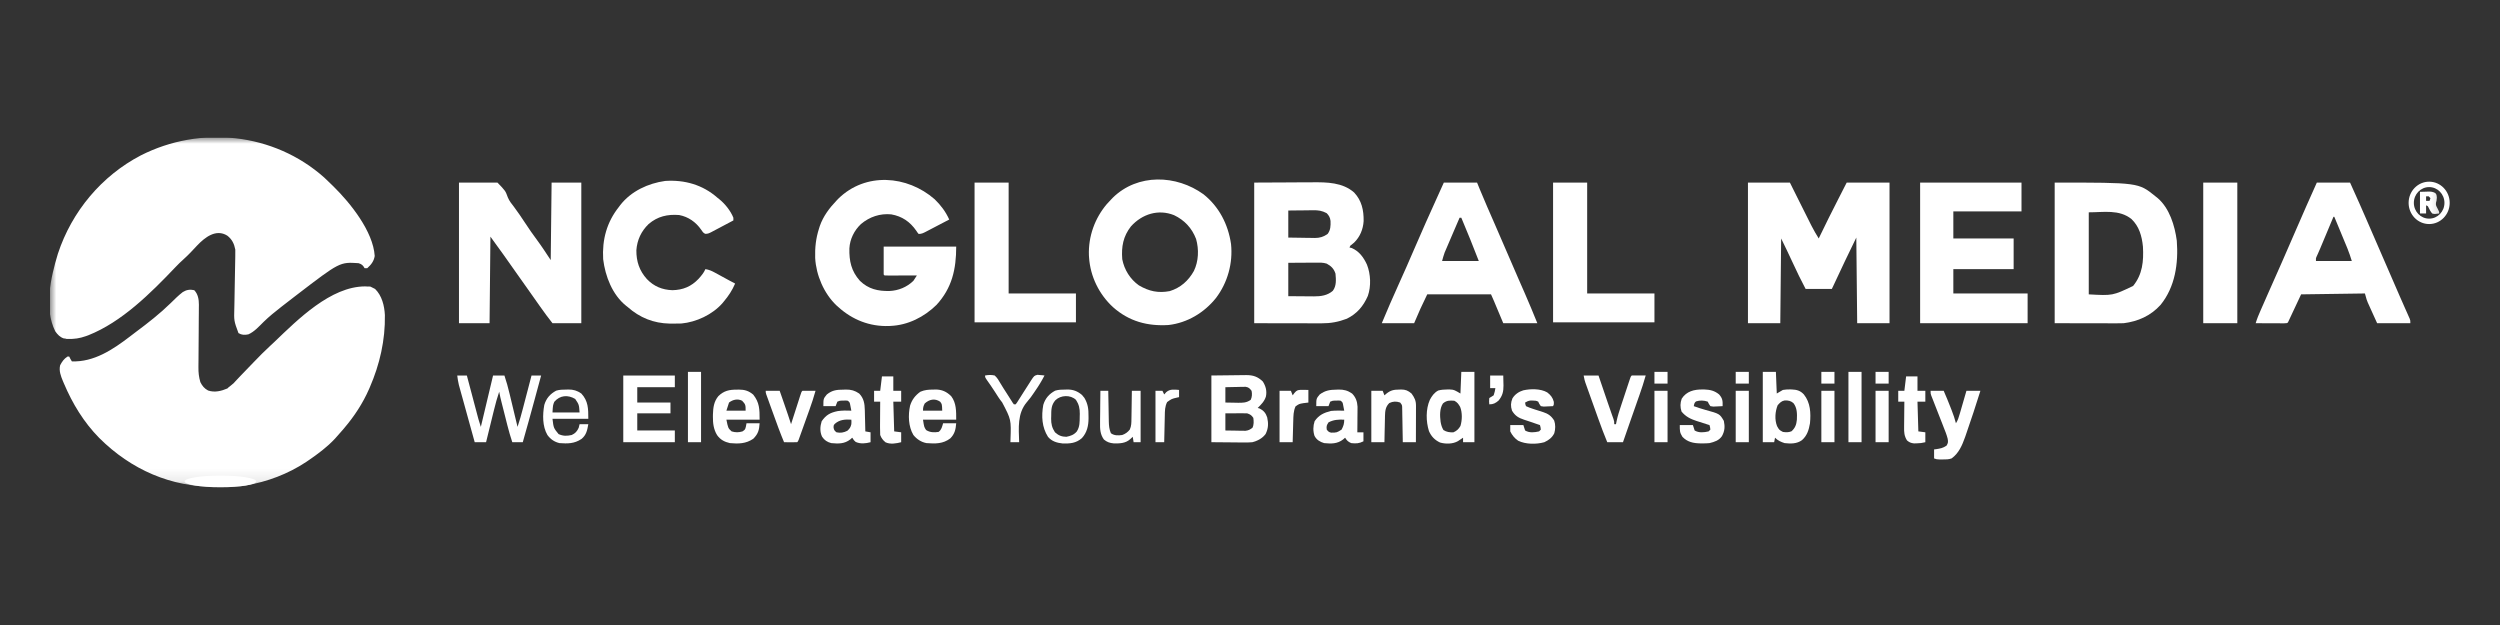 <svg width="200" height="50" viewBox="0 0 200 50" fill="none" xmlns="http://www.w3.org/2000/svg">
<rect x="0" y="0" width="200" height="50" fill="#333333" stroke="none"/>
<g clip-path="url(#clip0_3000_1847)">
<mask id="mask0_3000_1847" style="mask-type:luminance" maskUnits="userSpaceOnUse" x="4" y="11" width="192" height="28">
<path d="M195.764 11H4V38.91H195.764V11Z" fill="white"/>
</mask>
<g mask="url(#mask0_3000_1847)">
<path d="M139.836 14.606C140.943 14.606 142.05 14.606 143.192 14.606C143.385 14.994 143.578 15.382 143.777 15.782C144.314 16.861 144.314 16.861 144.856 17.937C144.882 17.988 144.907 18.038 144.934 18.09C145.107 18.43 145.298 18.755 145.499 19.077C145.52 19.032 145.542 18.987 145.564 18.94C146.043 17.945 146.532 16.957 147.037 15.976C147.268 15.524 147.498 15.072 147.736 14.606C148.866 14.606 149.997 14.606 151.162 14.606C151.162 18.319 151.162 22.031 151.162 25.857C150.308 25.857 149.454 25.857 148.575 25.857C148.552 23.596 148.528 21.335 148.505 19.005C147.578 20.916 147.578 20.916 146.678 22.84C146.635 22.932 146.592 23.024 146.547 23.116C145.855 23.116 145.163 23.116 144.45 23.116C144.086 22.428 143.746 21.734 143.422 21.025C143.122 20.37 142.807 19.726 142.492 19.077C142.469 21.315 142.447 23.552 142.423 25.857C141.569 25.857 140.716 25.857 139.836 25.857C139.836 22.144 139.836 18.431 139.836 14.606Z" fill="white"/>
<path d="M29.451 22.925C29.451 22.923 29.451 22.921 29.451 22.919C29.5 22.924 29.559 22.927 29.63 22.927C29.753 22.996 29.88 23.056 30.007 23.116C30.552 23.647 30.753 24.456 30.791 25.205C30.825 27.214 30.38 29.148 29.588 30.977C29.566 31.027 29.544 31.078 29.522 31.13C29.028 32.257 28.35 33.293 27.56 34.222C27.508 34.284 27.456 34.346 27.401 34.41C27.247 34.59 27.09 34.767 26.931 34.943C26.889 34.991 26.846 35.039 26.802 35.089C26.185 35.754 25.436 36.312 24.694 36.819C24.596 36.886 24.596 36.886 24.496 36.955C23.024 37.928 21.381 38.54 19.66 38.838C19.59 38.85 19.518 38.863 19.445 38.876C19.1 38.919 18.76 38.924 18.413 38.927C18.34 38.928 18.266 38.928 18.191 38.929C18.036 38.93 17.881 38.931 17.725 38.931C17.57 38.932 17.414 38.934 17.258 38.936C13.71 38.985 10.479 37.573 7.936 35.034C6.704 33.783 5.806 32.306 5.115 30.679C5.088 30.617 5.061 30.555 5.034 30.49C4.866 30.082 4.702 29.665 4.812 29.218C4.97 28.921 5.114 28.71 5.399 28.525H5.538C5.599 28.659 5.67 28.788 5.751 28.911C7.513 28.973 9.019 27.974 10.39 26.924C10.553 26.799 10.716 26.674 10.88 26.551C11.845 25.832 12.79 25.093 13.655 24.248C13.967 23.942 14.274 23.631 14.621 23.367C14.911 23.182 15.204 23.138 15.538 23.214C15.844 23.529 15.912 23.956 15.912 24.385C15.912 24.44 15.911 24.494 15.909 24.547C15.909 24.732 15.908 24.916 15.906 25.1C15.904 25.232 15.903 25.363 15.902 25.495C15.901 25.842 15.899 26.188 15.896 26.535C15.891 27.1 15.886 27.666 15.884 28.231C15.883 28.43 15.882 28.629 15.88 28.828C15.878 28.953 15.877 29.079 15.876 29.204C15.876 29.264 15.876 29.322 15.875 29.381C15.869 29.804 15.91 30.162 16.028 30.57C16.181 30.875 16.348 31.082 16.649 31.241C17.174 31.418 17.701 31.286 18.195 31.075C18.23 31.039 18.265 31.003 18.265 31.003C18.265 31.003 18.532 30.798 18.689 30.659C18.735 30.609 18.779 30.56 18.824 30.511C18.87 30.462 18.915 30.414 18.96 30.366C19.06 30.257 19.162 30.15 19.264 30.044C19.388 29.916 19.512 29.788 19.636 29.659C19.773 29.517 19.91 29.375 20.046 29.233C20.121 29.156 20.196 29.079 20.27 29.001C20.73 28.523 21.191 28.053 21.68 27.606C21.77 27.524 21.86 27.441 21.949 27.357C23.835 25.548 26.459 22.925 29.197 22.912C29.283 22.916 29.367 22.921 29.451 22.925ZM11.262 12.433C16.011 10.019 21.906 10.606 25.949 14.213C26.164 14.411 26.373 14.616 26.582 14.822C26.619 14.859 26.657 14.896 26.696 14.934C28.024 16.24 29.855 18.514 29.977 20.479C29.912 20.9 29.686 21.182 29.378 21.457H29.239C29.239 21.457 29.239 21.457 29.239 21.457H29.169C29.032 21.214 28.947 21.14 28.686 21.055C27.181 20.956 27.181 20.956 23.726 23.605C23.675 23.644 23.627 23.681 23.578 23.718C23.248 23.971 22.918 24.224 22.591 24.481C22.546 24.516 22.503 24.55 22.459 24.584C21.987 24.952 21.527 25.325 21.096 25.745C20.723 26.11 20.353 26.536 19.873 26.747C19.573 26.81 19.344 26.808 19.078 26.648C18.714 25.668 18.714 25.668 18.747 24.602C18.75 24.477 18.753 24.351 18.755 24.226C18.76 23.895 18.765 23.565 18.772 23.234C18.783 22.695 18.793 22.155 18.802 21.615C18.805 21.425 18.808 21.235 18.812 21.045C18.815 20.926 18.817 20.806 18.819 20.686C18.82 20.63 18.821 20.574 18.822 20.519C18.827 20.335 18.827 20.153 18.824 19.968C18.736 19.502 18.557 19.136 18.182 18.851C17.282 18.289 16.398 18.981 15.768 19.643C15.419 20.017 15.074 20.394 14.693 20.733C14.461 20.938 14.244 21.153 14.03 21.378C12.054 23.455 9.744 25.76 7.062 26.823C6.997 26.846 6.933 26.869 6.87 26.892C6.377 27.069 5.941 27.13 5.418 27.116C5.365 27.113 5.313 27.111 5.262 27.108C5.259 27.187 5.259 27.267 5.262 27.346C5.255 27.26 5.253 27.174 5.259 27.082C5.211 27.081 5.164 27.079 5.115 27.078C4.797 26.973 4.617 26.779 4.42 26.505C3.496 24.656 4.055 22.194 4.63 20.303C5.749 16.893 8.153 14.056 11.262 12.433Z" fill="white"/>
<path d="M100.337 14.607C101.756 14.6 101.756 14.6 103.204 14.593C103.5 14.591 103.796 14.589 104.101 14.587C104.469 14.586 104.469 14.586 104.643 14.586C104.761 14.585 104.88 14.585 104.998 14.584C106.149 14.573 107.413 14.588 108.333 15.403C108.938 16.052 109.1 16.806 109.091 17.683C109.05 18.345 108.8 18.949 108.328 19.41C108.23 19.494 108.129 19.575 108.027 19.655C108.005 19.702 107.981 19.75 107.958 19.799C108.044 19.819 108.044 19.819 108.132 19.84C108.726 20.091 109.086 20.583 109.356 21.169C109.656 21.926 109.698 22.898 109.428 23.672C109.063 24.507 108.553 25.098 107.748 25.497C107.082 25.753 106.449 25.869 105.742 25.865C105.682 25.865 105.623 25.865 105.561 25.865C105.37 25.865 105.178 25.865 104.987 25.864C104.868 25.864 104.749 25.864 104.63 25.864C104.191 25.864 103.752 25.863 103.313 25.862C102.331 25.86 101.349 25.859 100.337 25.857C100.337 22.145 100.337 18.432 100.337 14.607ZM103.063 16.842C103.063 17.556 103.063 18.27 103.063 19.006C103.422 19.012 103.78 19.018 104.138 19.022C104.259 19.023 104.381 19.025 104.503 19.028C104.679 19.031 104.854 19.033 105.03 19.034C105.111 19.036 105.111 19.036 105.192 19.038C105.583 19.039 105.885 18.945 106.209 18.717C106.449 18.4 106.455 18.07 106.443 17.681C106.408 17.404 106.328 17.258 106.14 17.059C105.76 16.852 105.462 16.812 105.037 16.821C104.952 16.822 104.952 16.822 104.865 16.822C104.685 16.823 104.506 16.826 104.327 16.829C104.204 16.83 104.081 16.831 103.959 16.832C103.661 16.834 103.362 16.838 103.063 16.842ZM103.063 21.025C103.063 21.906 103.063 22.786 103.063 23.694C103.667 23.698 103.667 23.698 104.283 23.703C104.471 23.705 104.471 23.705 104.663 23.707C104.765 23.707 104.867 23.707 104.969 23.708C105.045 23.709 105.045 23.709 105.123 23.71C105.674 23.71 106.199 23.641 106.629 23.261C106.925 22.864 106.882 22.368 106.839 21.891C106.71 21.491 106.492 21.285 106.135 21.09C105.844 20.998 105.571 21.007 105.269 21.011C105.206 21.011 105.142 21.011 105.078 21.012C104.877 21.012 104.676 21.014 104.475 21.016C104.339 21.017 104.202 21.017 104.065 21.018C103.731 21.02 103.397 21.022 103.063 21.025Z" fill="white"/>
<path d="M36.718 14.606C37.733 14.606 38.748 14.606 39.794 14.606C40.434 15.266 40.434 15.266 40.627 15.793C40.747 16.084 40.93 16.31 41.122 16.553C41.428 16.964 41.715 17.386 41.996 17.815C42.308 18.291 42.629 18.758 42.97 19.212C43.355 19.73 43.698 20.267 44.058 20.808C44.081 18.762 44.105 16.715 44.128 14.606C44.913 14.606 45.697 14.606 46.505 14.606C46.505 18.319 46.505 22.031 46.505 25.857C45.744 25.857 44.983 25.857 44.198 25.857C43.858 25.418 43.526 24.984 43.211 24.527C42.891 24.066 42.568 23.608 42.241 23.152C41.923 22.709 41.609 22.265 41.297 21.818C40.979 21.362 40.658 20.909 40.336 20.457C40.298 20.404 40.26 20.351 40.221 20.296C39.894 19.84 39.564 19.387 39.234 18.933C39.212 21.218 39.188 23.503 39.165 25.857C38.357 25.857 37.55 25.857 36.718 25.857C36.718 22.144 36.718 18.431 36.718 14.606Z" fill="white"/>
<path d="M74.774 15.941C75.264 16.417 75.654 16.931 75.938 17.563C75.623 17.728 75.308 17.892 74.993 18.056C74.886 18.112 74.779 18.168 74.672 18.224C74.518 18.305 74.364 18.385 74.21 18.465C74.162 18.49 74.115 18.515 74.065 18.541C73.86 18.647 73.723 18.717 73.491 18.717C73.401 18.611 73.401 18.611 73.307 18.465C72.798 17.732 72.161 17.301 71.3 17.149C70.408 17.061 69.568 17.342 68.877 17.924C68.342 18.429 67.995 19.117 67.951 19.867C67.927 20.888 68.103 21.688 68.791 22.463C69.471 23.128 70.247 23.297 71.151 23.28C71.874 23.248 72.54 22.978 73.071 22.467C73.166 22.324 73.259 22.18 73.351 22.035C73.273 22.035 73.195 22.035 73.115 22.036C72.826 22.037 72.538 22.038 72.25 22.038C72.125 22.039 72 22.039 71.875 22.04C71.695 22.041 71.516 22.041 71.337 22.041C71.253 22.042 71.253 22.042 71.166 22.043C71.032 22.043 70.898 22.039 70.764 22.035C70.741 22.011 70.718 21.987 70.694 21.962C70.694 21.225 70.694 20.487 70.694 19.727C72.609 19.727 74.524 19.727 76.497 19.727C76.497 21.549 76.155 23.046 74.919 24.392C73.924 25.366 72.636 26.012 71.254 26.073C71.202 26.076 71.15 26.079 71.097 26.082C69.57 26.126 68.2 25.59 67.059 24.559C67.011 24.516 66.963 24.473 66.913 24.429C65.919 23.481 65.29 22.025 65.214 20.639C65.189 19.813 65.269 19.068 65.521 18.284C65.542 18.217 65.563 18.15 65.585 18.081C65.862 17.291 66.353 16.642 66.919 16.049C66.967 15.998 67.015 15.948 67.065 15.896C69.241 13.759 72.578 14.023 74.774 15.941Z" fill="white"/>
<path d="M164.374 14.606C171.076 14.606 171.076 14.606 172.414 15.688C172.484 15.743 172.552 15.799 172.624 15.856C173.562 16.671 173.982 18.044 174.144 19.258C174.282 21.081 174.011 22.953 172.847 24.389C172.053 25.268 171.038 25.712 169.897 25.857C169.709 25.863 169.523 25.866 169.334 25.865C169.253 25.865 169.253 25.865 169.169 25.865C168.993 25.865 168.817 25.864 168.641 25.864C168.532 25.864 168.423 25.863 168.313 25.863C167.911 25.863 167.508 25.862 167.105 25.861C166.204 25.86 165.302 25.858 164.374 25.857C164.374 22.144 164.374 18.431 164.374 14.606ZM167.101 16.986C167.101 19.152 167.101 21.317 167.101 23.549C169.012 23.656 169.012 23.656 170.648 22.877C171.403 21.948 171.501 20.898 171.435 19.727C171.352 18.889 171.131 18.106 170.518 17.524C169.537 16.737 168.29 16.986 167.101 16.986Z" fill="white"/>
<path d="M96.282 15.544C97.516 16.528 98.251 17.933 98.482 19.518C98.645 21.056 98.204 22.623 97.278 23.84C96.331 25.025 94.976 25.829 93.485 26.001C91.806 26.105 90.326 25.717 89.032 24.564C87.93 23.546 87.223 22.123 87.124 20.592C87.12 20.537 87.117 20.482 87.113 20.425C87.06 18.908 87.585 17.461 88.548 16.324C88.654 16.207 88.762 16.091 88.872 15.977C88.92 15.926 88.968 15.876 89.017 15.824C91.016 13.861 94.113 13.976 96.282 15.544ZM90.48 18.105C89.854 18.906 89.702 19.728 89.78 20.737C89.945 21.59 90.414 22.333 91.109 22.828C91.92 23.304 92.656 23.464 93.579 23.289C94.434 23.026 95.071 22.469 95.513 21.674C95.889 20.895 95.923 19.955 95.688 19.123C95.352 18.237 94.752 17.608 93.922 17.212C92.669 16.716 91.385 17.111 90.48 18.105Z" fill="white"/>
<path d="M153.61 14.606C156.286 14.606 158.962 14.606 161.72 14.606C161.72 15.367 161.72 16.129 161.72 16.914C159.92 16.914 158.12 16.914 156.267 16.914C156.267 17.628 156.267 18.342 156.267 19.077C157.858 19.077 159.451 19.077 161.091 19.077C161.091 19.887 161.091 20.696 161.091 21.529C159.498 21.529 157.907 21.529 156.267 21.529C156.267 22.172 156.267 22.815 156.267 23.477C158.228 23.477 160.188 23.477 162.209 23.477C162.209 24.262 162.209 25.047 162.209 25.857C159.371 25.857 156.534 25.857 153.61 25.857C153.61 22.144 153.61 18.431 153.61 14.606Z" fill="white"/>
<path d="M185.347 14.606C186.224 14.606 187.101 14.606 188.004 14.606C188.568 15.854 188.568 15.854 188.793 16.365C188.818 16.423 188.844 16.482 188.87 16.542C188.953 16.731 189.036 16.919 189.118 17.108C189.147 17.173 189.176 17.239 189.206 17.307C189.625 18.263 190.04 19.221 190.453 20.181C190.907 21.238 191.366 22.294 191.828 23.348C191.876 23.46 191.925 23.572 191.974 23.684C192.107 23.989 192.241 24.293 192.376 24.596C192.405 24.662 192.434 24.728 192.465 24.796C192.521 24.924 192.578 25.051 192.635 25.178C192.66 25.235 192.685 25.293 192.711 25.352C192.734 25.402 192.756 25.453 192.78 25.505C192.828 25.64 192.828 25.64 192.828 25.857C191.951 25.857 191.074 25.857 190.171 25.857C189.968 25.408 189.968 25.408 189.76 24.951C189.718 24.857 189.676 24.764 189.632 24.668C189.598 24.593 189.564 24.518 189.53 24.441C189.495 24.365 189.46 24.289 189.425 24.211C189.332 23.982 189.332 23.982 189.193 23.477C187.509 23.5 185.824 23.524 184.089 23.549C183.743 24.287 183.397 25.024 183.04 25.785C182.97 25.857 182.97 25.857 182.732 25.865C182.625 25.865 182.519 25.864 182.413 25.864C182.357 25.864 182.302 25.863 182.244 25.863C182.066 25.863 181.887 25.862 181.708 25.861C181.587 25.861 181.466 25.86 181.345 25.86C181.048 25.859 180.751 25.858 180.454 25.857C180.563 25.493 180.705 25.153 180.858 24.808C180.897 24.718 180.897 24.718 180.938 24.627C181.024 24.431 181.11 24.236 181.197 24.04C181.257 23.903 181.317 23.766 181.377 23.629C181.77 22.735 182.167 21.843 182.563 20.951C182.936 20.111 183.302 19.267 183.664 18.422C184.212 17.144 184.78 15.875 185.347 14.606ZM186.676 17.346C186.644 17.424 186.611 17.501 186.577 17.581C186.456 17.871 186.334 18.161 186.213 18.451C186.161 18.576 186.108 18.701 186.056 18.826C185.98 19.007 185.905 19.187 185.829 19.368C185.806 19.423 185.783 19.478 185.759 19.535C185.737 19.588 185.714 19.641 185.691 19.696C185.67 19.748 185.648 19.8 185.626 19.854C185.577 19.967 185.528 20.08 185.478 20.192C185.44 20.278 185.44 20.278 185.401 20.366C185.377 20.418 185.354 20.47 185.329 20.524C185.265 20.673 185.265 20.673 185.277 20.88C186.223 20.88 187.169 20.88 188.144 20.88C187.985 20.379 187.985 20.379 187.801 19.893C187.777 19.835 187.754 19.777 187.729 19.718C187.705 19.658 187.679 19.599 187.654 19.537C187.614 19.442 187.614 19.442 187.574 19.346C187.493 19.146 187.409 18.947 187.327 18.748C187.27 18.612 187.214 18.476 187.158 18.34C187.021 18.009 186.883 17.678 186.745 17.346C186.722 17.346 186.7 17.346 186.676 17.346Z" fill="white"/>
<path d="M115.507 14.606C116.384 14.606 117.261 14.606 118.164 14.606C118.241 14.796 118.319 14.987 118.4 15.183C118.772 16.086 119.165 16.979 119.557 17.873C119.933 18.735 120.307 19.597 120.678 20.461C120.95 21.094 121.223 21.726 121.499 22.357C121.542 22.453 121.542 22.453 121.584 22.55C121.718 22.858 121.853 23.165 121.988 23.472C122.334 24.262 122.664 25.057 122.987 25.857C122.088 25.857 121.188 25.857 120.261 25.857C119.811 24.784 119.811 24.784 119.669 24.446C119.632 24.357 119.595 24.269 119.558 24.18C119.538 24.134 119.519 24.088 119.499 24.041C119.395 23.793 119.395 23.793 119.282 23.549C117.598 23.549 115.914 23.549 114.179 23.549C113.629 24.691 113.629 24.691 113.13 25.857C112.276 25.857 111.423 25.857 110.543 25.857C110.972 24.821 111.42 23.798 111.88 22.778C112.306 21.837 112.724 20.893 113.13 19.943C113.74 18.515 114.378 17.101 115.018 15.688C115.26 15.152 115.26 15.152 115.507 14.606ZM116.766 17.419C116.588 17.83 116.412 18.242 116.235 18.654C116.176 18.794 116.116 18.934 116.055 19.074C115.968 19.276 115.882 19.478 115.796 19.679C115.769 19.741 115.742 19.803 115.715 19.867C115.677 19.956 115.677 19.956 115.638 20.047C115.605 20.124 115.605 20.124 115.571 20.203C115.489 20.423 115.43 20.653 115.367 20.88C116.336 20.88 117.305 20.88 118.303 20.88C117.859 19.716 117.386 18.567 116.905 17.419C116.859 17.419 116.813 17.419 116.766 17.419Z" fill="white"/>
<path d="M57.411 15.832C57.453 15.864 57.494 15.897 57.536 15.93C57.991 16.295 58.452 16.865 58.67 17.419C58.67 17.49 58.67 17.562 58.67 17.635C58.377 17.792 58.083 17.947 57.789 18.101C57.689 18.154 57.589 18.207 57.49 18.26C57.346 18.337 57.203 18.412 57.059 18.487C57.014 18.512 56.97 18.535 56.924 18.56C56.744 18.653 56.613 18.721 56.409 18.703C56.252 18.624 56.192 18.528 56.096 18.379C55.669 17.765 55.068 17.342 54.335 17.203C53.414 17.128 52.609 17.305 51.889 17.924C51.303 18.49 50.971 19.189 50.91 20.015C50.901 20.919 51.153 21.659 51.749 22.323C52.317 22.917 52.985 23.186 53.789 23.215C54.633 23.199 55.302 22.924 55.887 22.305C56.106 22.059 56.3 21.836 56.433 21.53C56.718 21.574 56.935 21.67 57.189 21.809C57.265 21.85 57.342 21.892 57.421 21.934C57.5 21.978 57.579 22.021 57.661 22.066C57.818 22.152 57.975 22.237 58.133 22.323C58.202 22.361 58.272 22.399 58.343 22.438C58.498 22.522 58.653 22.604 58.81 22.684C58.575 23.231 58.282 23.676 57.901 24.126C57.864 24.17 57.828 24.215 57.791 24.261C56.982 25.175 55.701 25.768 54.521 25.879C54.287 25.888 54.054 25.891 53.82 25.889C53.737 25.888 53.655 25.887 53.57 25.887C52.288 25.861 51.187 25.422 50.211 24.559C50.17 24.527 50.128 24.494 50.086 24.461C48.993 23.583 48.42 22.112 48.253 20.736C48.163 19.168 48.541 17.775 49.512 16.553C49.568 16.477 49.568 16.477 49.626 16.4C50.499 15.285 51.856 14.667 53.208 14.476C54.76 14.369 56.221 14.779 57.411 15.832Z" fill="white"/>
<path d="M124.246 14.606C125.146 14.606 126.046 14.606 126.973 14.606C126.973 17.533 126.973 20.461 126.973 23.477C128.749 23.477 130.525 23.477 132.356 23.477C132.356 24.238 132.356 25 132.356 25.785C129.679 25.785 127.003 25.785 124.246 25.785C124.246 22.096 124.246 18.407 124.246 14.606Z" fill="white"/>
<path d="M77.965 14.606C78.865 14.606 79.764 14.606 80.691 14.606C80.691 17.533 80.691 20.461 80.691 23.477C82.467 23.477 84.244 23.477 86.075 23.477C86.075 24.238 86.075 25 86.075 25.785C83.398 25.785 80.722 25.785 77.965 25.785C77.965 22.096 77.965 18.407 77.965 14.606Z" fill="white"/>
<path d="M176.259 14.606C177.159 14.606 178.059 14.606 178.985 14.606C178.985 18.319 178.985 22.031 178.985 25.857C178.086 25.857 177.186 25.857 176.259 25.857C176.259 22.144 176.259 18.431 176.259 14.606Z" fill="white"/>
<path d="M96.911 30.04C97.453 30.034 97.995 30.028 98.554 30.021C98.724 30.019 98.894 30.016 99.069 30.014C99.206 30.013 99.342 30.012 99.478 30.011C99.547 30.01 99.618 30.008 99.689 30.007C100.247 30.007 100.618 30.127 101.027 30.522C101.262 30.899 101.362 31.266 101.276 31.712C101.161 32.099 100.897 32.361 100.616 32.636C100.667 32.651 100.717 32.666 100.77 32.681C101.093 32.844 101.26 33.047 101.376 33.392C101.484 33.874 101.471 34.284 101.245 34.727C100.971 35.081 100.618 35.26 100.197 35.376C99.938 35.404 99.683 35.402 99.423 35.398C99.328 35.397 99.328 35.397 99.23 35.397C98.993 35.396 98.756 35.393 98.519 35.39C97.988 35.386 97.458 35.381 96.911 35.376C96.911 33.615 96.911 31.854 96.911 30.04ZM98.03 30.977C98.03 31.382 98.03 31.786 98.03 32.203C98.289 32.209 98.548 32.213 98.807 32.217C98.918 32.219 98.918 32.219 99.029 32.222C99.423 32.226 99.722 32.227 100.057 31.987C100.167 31.761 100.176 31.51 100.127 31.266C99.975 31.066 99.895 30.985 99.649 30.944C99.575 30.946 99.5 30.947 99.423 30.949C99.301 30.95 99.301 30.95 99.177 30.952C99.093 30.954 99.008 30.956 98.921 30.959C98.836 30.96 98.75 30.962 98.662 30.963C98.452 30.966 98.24 30.972 98.03 30.977ZM98.03 33.069C98.03 33.521 98.03 33.973 98.03 34.439C98.325 34.445 98.621 34.449 98.917 34.452C99.042 34.455 99.042 34.455 99.17 34.458C99.292 34.459 99.292 34.459 99.416 34.46C99.527 34.462 99.527 34.462 99.641 34.463C99.877 34.435 100.007 34.367 100.197 34.222C100.318 33.974 100.302 33.701 100.267 33.429C100.113 33.211 100.026 33.154 99.777 33.069C99.643 33.063 99.509 33.061 99.375 33.062C99.257 33.062 99.257 33.062 99.138 33.062C99.056 33.063 98.975 33.063 98.891 33.064C98.808 33.064 98.725 33.065 98.641 33.065C98.437 33.066 98.234 33.067 98.03 33.069Z" fill="white"/>
<path d="M36.579 30.04C36.833 30.04 37.087 30.04 37.348 30.04C37.377 30.149 37.406 30.258 37.436 30.371C37.543 30.776 37.651 31.182 37.759 31.587C37.805 31.763 37.852 31.938 37.898 32.114C37.965 32.366 38.032 32.619 38.099 32.871C38.12 32.949 38.141 33.028 38.162 33.108C38.181 33.182 38.201 33.255 38.221 33.331C38.238 33.396 38.255 33.46 38.273 33.526C38.332 33.736 38.4 33.943 38.467 34.151C38.951 32.116 38.951 32.116 39.445 30.04C39.745 30.04 40.045 30.04 40.354 30.04C40.518 30.525 40.649 31.011 40.768 31.51C40.786 31.585 40.805 31.661 40.824 31.74C40.881 31.98 40.939 32.22 40.997 32.46C41.036 32.624 41.075 32.788 41.115 32.952C41.211 33.351 41.307 33.751 41.403 34.151C41.566 33.666 41.703 33.177 41.832 32.681C41.852 32.605 41.872 32.529 41.892 32.451C41.955 32.211 42.018 31.97 42.08 31.73C42.123 31.566 42.166 31.402 42.209 31.239C42.313 30.839 42.417 30.439 42.522 30.04C42.775 30.04 43.029 30.04 43.291 30.04C43.16 30.522 43.03 31.004 42.899 31.485C42.855 31.648 42.811 31.811 42.767 31.975C42.459 33.111 42.145 34.245 41.822 35.377C41.545 35.377 41.269 35.377 40.983 35.377C40.833 34.926 40.703 34.475 40.587 34.014C40.571 33.949 40.554 33.883 40.537 33.816C40.502 33.679 40.468 33.541 40.433 33.404C40.38 33.195 40.327 32.985 40.274 32.775C40.24 32.641 40.206 32.508 40.172 32.374C40.157 32.311 40.141 32.249 40.124 32.185C40.054 31.904 39.985 31.624 39.935 31.338C39.772 31.817 39.641 32.3 39.521 32.792C39.503 32.866 39.484 32.941 39.465 33.017C39.408 33.252 39.35 33.487 39.292 33.722C39.253 33.883 39.214 34.043 39.174 34.203C39.078 34.594 38.982 34.986 38.886 35.377C38.586 35.377 38.286 35.377 37.977 35.377C37.805 34.755 37.633 34.134 37.461 33.513C37.382 33.224 37.302 32.936 37.222 32.647C37.145 32.369 37.067 32.09 36.991 31.811C36.961 31.705 36.932 31.599 36.902 31.493C36.861 31.344 36.82 31.195 36.779 31.046C36.755 30.961 36.732 30.876 36.708 30.789C36.648 30.54 36.61 30.294 36.579 30.04Z" fill="white"/>
<path d="M49.862 30.04C51.223 30.04 52.584 30.04 53.987 30.04C53.987 30.349 53.987 30.659 53.987 30.977C52.995 30.977 52.003 30.977 50.981 30.977C50.981 31.382 50.981 31.787 50.981 32.203C51.858 32.203 52.734 32.203 53.638 32.203C53.638 32.489 53.638 32.775 53.638 33.069C52.761 33.069 51.884 33.069 50.981 33.069C50.981 33.521 50.981 33.973 50.981 34.439C51.973 34.439 52.965 34.439 53.987 34.439C53.987 34.749 53.987 35.058 53.987 35.377C52.626 35.377 51.265 35.377 49.862 35.377C49.862 33.615 49.862 31.854 49.862 30.04Z" fill="white"/>
<path d="M141.023 29.752C141.37 29.752 141.716 29.752 142.072 29.752C142.095 30.323 142.118 30.894 142.142 31.482C142.303 31.387 142.465 31.292 142.631 31.194C142.829 31.164 142.99 31.149 143.186 31.153C143.236 31.154 143.284 31.155 143.335 31.156C143.742 31.173 144.026 31.249 144.309 31.555C144.84 32.219 144.874 33.037 144.799 33.862C144.706 34.402 144.567 34.853 144.153 35.216C143.742 35.512 143.256 35.503 142.771 35.449C142.474 35.355 142.223 35.244 142.002 35.016C141.979 35.135 141.956 35.254 141.933 35.377C141.633 35.377 141.333 35.377 141.023 35.377C141.023 33.52 141.023 31.664 141.023 29.752ZM142.212 32.42C142.009 32.927 141.96 33.57 142.164 34.088C142.339 34.398 142.339 34.398 142.637 34.556C142.898 34.586 143.074 34.602 143.322 34.502C143.616 34.235 143.712 33.972 143.75 33.574C143.772 33.102 143.775 32.626 143.47 32.244C143.243 32.06 143.07 32.03 142.778 32.035C142.517 32.079 142.386 32.224 142.212 32.42Z" fill="white"/>
<path d="M116.905 29.752C117.251 29.752 117.597 29.752 117.953 29.752C117.953 31.608 117.953 33.464 117.953 35.377C117.653 35.377 117.353 35.377 117.045 35.377C117.045 35.258 117.045 35.139 117.045 35.016C117.008 35.041 116.97 35.067 116.932 35.093C116.883 35.125 116.834 35.158 116.783 35.192C116.734 35.225 116.685 35.257 116.635 35.291C116.22 35.529 115.653 35.53 115.203 35.402C114.79 35.21 114.499 34.913 114.316 34.487C114.074 33.714 114.055 32.734 114.388 31.987C114.547 31.678 114.749 31.404 115.058 31.241C115.299 31.174 115.537 31.163 115.787 31.158C115.834 31.157 115.881 31.155 115.93 31.154C116.338 31.159 116.443 31.252 116.835 31.482C116.858 30.911 116.881 30.34 116.905 29.752ZM115.436 32.276C115.161 32.688 115.188 33.267 115.248 33.745C115.294 33.995 115.345 34.187 115.476 34.403C115.732 34.566 115.978 34.598 116.275 34.584C116.538 34.472 116.689 34.328 116.835 34.079C116.979 33.62 116.991 33.003 116.813 32.555C116.679 32.32 116.581 32.181 116.346 32.059C115.975 32.034 115.735 32.022 115.436 32.276Z" fill="white"/>
<path d="M126.692 30.04C127.085 30.04 127.477 30.04 127.881 30.04C127.942 30.221 128.004 30.402 128.067 30.588C128.128 30.767 128.189 30.946 128.25 31.125C128.292 31.247 128.333 31.37 128.375 31.492C128.416 31.611 128.456 31.73 128.497 31.849C128.537 31.967 128.577 32.085 128.617 32.202C128.709 32.473 128.802 32.744 128.898 33.013C128.922 33.083 128.922 33.083 128.947 33.154C128.991 33.278 129.035 33.402 129.08 33.525C129.139 33.718 129.139 33.718 129.139 33.934C129.185 33.934 129.232 33.934 129.279 33.934C129.297 33.843 129.316 33.751 129.334 33.657C129.417 33.272 129.535 32.903 129.66 32.53C129.683 32.461 129.705 32.392 129.729 32.32C129.777 32.175 129.825 32.03 129.874 31.885C129.948 31.661 130.022 31.438 130.095 31.215C130.142 31.073 130.189 30.932 130.236 30.79C130.259 30.723 130.28 30.656 130.303 30.587C130.324 30.526 130.344 30.465 130.366 30.401C130.384 30.347 130.401 30.293 130.421 30.237C130.468 30.112 130.468 30.112 130.538 30.04C130.726 30.035 130.913 30.033 131.101 30.035C131.154 30.036 131.207 30.036 131.262 30.036C131.393 30.037 131.525 30.039 131.656 30.04C131.51 30.562 131.343 31.074 131.163 31.585C131.136 31.662 131.109 31.738 131.081 31.817C130.997 32.06 130.911 32.303 130.826 32.546C130.769 32.708 130.712 32.87 130.656 33.032C130.573 33.266 130.492 33.501 130.409 33.735C130.218 34.282 130.027 34.829 129.838 35.377C129.423 35.377 129.008 35.377 128.58 35.377C128.331 34.77 128.098 34.159 127.878 33.54C127.846 33.451 127.814 33.362 127.781 33.27C127.714 33.083 127.647 32.896 127.581 32.709C127.495 32.471 127.41 32.232 127.324 31.993C127.242 31.764 127.16 31.534 127.078 31.305C127.032 31.177 127.032 31.177 126.985 31.046C126.957 30.966 126.928 30.887 126.9 30.805C126.874 30.735 126.85 30.666 126.824 30.594C126.763 30.401 126.763 30.401 126.692 30.04Z" fill="white"/>
<path d="M67.495 31.172C67.553 31.169 67.61 31.167 67.669 31.165C68.084 31.161 68.389 31.243 68.736 31.483C69.107 31.865 69.172 32.281 69.185 32.807C69.186 32.856 69.187 32.905 69.189 32.956C69.193 33.111 69.196 33.266 69.199 33.421C69.202 33.526 69.205 33.632 69.208 33.738C69.214 33.996 69.22 34.254 69.226 34.512C69.433 34.547 69.433 34.547 69.645 34.584C69.645 34.846 69.645 35.107 69.645 35.377C69.243 35.481 68.843 35.529 68.457 35.355C68.317 35.233 68.317 35.233 68.177 35.016C68.126 35.061 68.076 35.106 68.024 35.152C67.554 35.518 67.069 35.502 66.499 35.449C66.177 35.364 65.954 35.22 65.765 34.935C65.578 34.537 65.604 34.112 65.734 33.7C66.084 33.188 66.43 33.008 67.027 32.886C67.389 32.836 67.743 32.835 68.107 32.853C68.087 32.748 68.067 32.642 68.046 32.537C68.034 32.479 68.023 32.42 68.011 32.36C67.977 32.19 67.977 32.19 67.827 32.059C67.68 32.039 67.68 32.039 67.517 32.046C67.463 32.047 67.408 32.047 67.351 32.047C67.186 32.054 67.186 32.054 66.989 32.132C66.942 32.251 66.896 32.37 66.849 32.492C66.526 32.492 66.203 32.492 65.87 32.492C65.87 31.896 65.87 31.896 66.15 31.555C66.596 31.199 66.951 31.178 67.495 31.172ZM66.8 33.895C66.694 34.006 66.693 34.006 66.683 34.187C66.714 34.402 66.755 34.451 66.919 34.584C67.239 34.654 67.496 34.61 67.788 34.462C67.978 34.285 68.047 34.188 68.107 33.935C68.119 33.739 68.119 33.739 68.107 33.574C67.634 33.544 67.18 33.561 66.8 33.895Z" fill="white"/>
<path d="M106.922 31.172C107.008 31.168 107.008 31.168 107.097 31.165C107.513 31.161 107.82 31.242 108.167 31.483C108.465 31.79 108.576 32.105 108.603 32.537C108.602 32.631 108.601 32.726 108.601 32.823C108.6 32.874 108.6 32.924 108.6 32.976C108.599 33.136 108.598 33.297 108.595 33.457C108.595 33.566 108.595 33.675 108.594 33.785C108.592 34.051 108.59 34.317 108.587 34.584C108.748 34.584 108.91 34.584 109.076 34.584C109.076 34.822 109.076 35.06 109.076 35.305C108.733 35.482 108.475 35.491 108.097 35.449C107.84 35.333 107.765 35.26 107.608 35.016C107.557 35.061 107.507 35.106 107.455 35.152C106.986 35.517 106.5 35.504 105.93 35.449C105.597 35.348 105.332 35.194 105.161 34.872C105.035 34.483 105.042 34.084 105.17 33.696C105.506 33.199 105.92 33.018 106.472 32.875C106.827 32.84 107.182 32.847 107.538 32.853C107.518 32.748 107.498 32.642 107.477 32.537C107.466 32.479 107.454 32.42 107.443 32.36C107.408 32.19 107.408 32.19 107.258 32.059C107.111 32.039 107.111 32.039 106.948 32.046C106.894 32.047 106.839 32.047 106.782 32.047C106.617 32.054 106.617 32.054 106.419 32.132C106.373 32.251 106.328 32.37 106.28 32.492C105.957 32.492 105.634 32.492 105.301 32.492C105.301 31.888 105.301 31.888 105.58 31.555C106.02 31.231 106.401 31.178 106.922 31.172ZM106.28 33.79C106.129 34.023 106.107 34.097 106.14 34.367C106.251 34.518 106.314 34.577 106.496 34.612C106.949 34.608 106.949 34.608 107.328 34.367C107.476 34.078 107.538 33.903 107.538 33.574C107.088 33.552 106.688 33.574 106.28 33.79Z" fill="white"/>
<path d="M58.947 31.172C59.001 31.17 59.055 31.169 59.11 31.168C59.568 31.168 59.895 31.264 60.257 31.568C60.761 32.2 60.769 32.738 60.769 33.574C59.892 33.574 59.015 33.574 58.112 33.574C58.25 34.255 58.25 34.255 58.531 34.512C58.834 34.605 59.099 34.602 59.401 34.512C59.636 34.351 59.636 34.351 59.72 33.862C60.066 33.862 60.412 33.862 60.769 33.862C60.737 34.406 60.651 34.711 60.262 35.102C59.671 35.504 59.076 35.511 58.392 35.449C57.961 35.353 57.626 35.176 57.363 34.804C57.088 34.35 57.026 33.856 57.033 33.331C57.033 33.271 57.034 33.211 57.035 33.15C57.05 32.601 57.115 32.118 57.471 31.688C57.919 31.254 58.349 31.169 58.947 31.172ZM58.322 32.204C58.252 32.418 58.183 32.632 58.112 32.853C58.619 32.853 59.127 32.853 59.65 32.853C59.65 32.408 59.648 32.355 59.37 32.059C59.016 31.877 58.626 31.968 58.322 32.204Z" fill="white"/>
<path d="M74.67 31.167C74.723 31.165 74.777 31.163 74.832 31.161C75.344 31.159 75.731 31.33 76.099 31.699C76.513 32.243 76.496 32.912 76.496 33.574C75.62 33.574 74.743 33.574 73.84 33.574C73.93 34.163 73.93 34.163 74.089 34.403C74.4 34.601 74.734 34.608 75.089 34.552C75.326 34.373 75.363 34.148 75.448 33.862C75.794 33.862 76.14 33.862 76.496 33.862C76.455 34.36 76.384 34.699 76.029 35.066C75.447 35.517 74.816 35.502 74.119 35.449C73.698 35.369 73.344 35.137 73.071 34.8C72.667 34.114 72.642 33.221 72.806 32.454C72.956 31.968 73.228 31.626 73.63 31.338C73.98 31.186 74.296 31.168 74.67 31.167ZM73.98 32.276C73.868 32.49 73.84 32.609 73.84 32.853C74.347 32.853 74.855 32.853 75.378 32.853C75.359 32.326 75.359 32.326 75.212 32.136C74.782 31.846 74.349 31.948 73.98 32.276Z" fill="white"/>
<path d="M154.447 31.266C154.793 31.266 155.14 31.266 155.496 31.266C155.696 31.722 155.884 32.181 156.064 32.645C156.088 32.707 156.113 32.768 156.137 32.832C156.27 33.172 156.385 33.508 156.475 33.862C156.632 33.62 156.702 33.38 156.781 33.104C156.804 33.025 156.804 33.025 156.828 32.945C156.876 32.778 156.925 32.61 156.973 32.442C157.006 32.329 157.039 32.215 157.072 32.101C157.153 31.823 157.233 31.544 157.314 31.266C157.683 31.266 158.052 31.266 158.432 31.266C158.065 32.423 157.696 33.579 157.292 34.723C157.266 34.801 157.239 34.878 157.211 34.958C156.973 35.623 156.705 36.263 156.125 36.675C155.881 36.759 155.684 36.757 155.427 36.756C155.339 36.756 155.253 36.756 155.164 36.757C154.937 36.747 154.937 36.747 154.727 36.675C154.727 36.437 154.727 36.199 154.727 35.954C154.779 35.947 154.83 35.941 154.883 35.935C155.211 35.886 155.446 35.844 155.723 35.652C155.857 35.43 155.857 35.348 155.814 35.099C155.733 34.77 155.602 34.459 155.478 34.145C155.449 34.069 155.42 33.994 155.39 33.916C155.296 33.675 155.201 33.435 155.107 33.195C155.012 32.954 154.918 32.713 154.824 32.471C154.766 32.321 154.707 32.171 154.649 32.022C154.622 31.954 154.595 31.886 154.568 31.817C154.545 31.757 154.521 31.698 154.497 31.636C154.447 31.482 154.447 31.482 154.447 31.266Z" fill="white"/>
<path d="M111.934 31.167C111.983 31.165 112.032 31.163 112.082 31.161C112.443 31.159 112.645 31.247 112.922 31.482C113.159 31.806 113.281 32.05 113.279 32.454C113.279 32.519 113.279 32.584 113.279 32.651C113.279 32.721 113.278 32.791 113.278 32.862C113.278 32.934 113.278 33.006 113.278 33.08C113.278 33.309 113.277 33.538 113.276 33.768C113.275 33.923 113.275 34.078 113.275 34.234C113.274 34.615 113.273 34.996 113.272 35.377C112.925 35.377 112.579 35.377 112.223 35.377C112.221 35.244 112.221 35.244 112.219 35.109C112.214 34.781 112.207 34.453 112.201 34.125C112.198 33.983 112.196 33.842 112.194 33.7C112.19 33.496 112.186 33.292 112.182 33.088C112.181 33.024 112.18 32.961 112.18 32.895C112.178 32.836 112.177 32.777 112.175 32.716C112.174 32.664 112.174 32.612 112.173 32.558C112.16 32.396 112.16 32.396 112.013 32.203C111.697 32.095 111.446 32.102 111.143 32.244C110.842 32.541 110.809 32.867 110.798 33.286C110.797 33.366 110.797 33.366 110.796 33.447C110.794 33.502 110.793 33.558 110.792 33.615C110.788 33.791 110.784 33.966 110.781 34.142C110.779 34.261 110.776 34.381 110.772 34.501C110.766 34.793 110.76 35.085 110.755 35.377C110.409 35.377 110.063 35.377 109.706 35.377C109.706 34.02 109.706 32.664 109.706 31.266C110.006 31.266 110.306 31.266 110.615 31.266C110.661 31.385 110.707 31.504 110.755 31.627C110.806 31.582 110.859 31.537 110.912 31.491C111.254 31.219 111.504 31.168 111.934 31.167Z" fill="white"/>
<path d="M123.777 31.391C124.051 31.601 124.215 31.8 124.307 32.149C124.316 32.347 124.316 32.347 124.245 32.492C124.087 32.501 123.929 32.508 123.77 32.514C123.637 32.52 123.637 32.52 123.501 32.527C123.424 32.515 123.346 32.504 123.267 32.492C123.14 32.315 123.14 32.315 123.057 32.131C122.895 32.047 122.793 32.047 122.612 32.045C122.558 32.044 122.504 32.043 122.448 32.042C122.273 32.061 122.16 32.113 122.009 32.203C122.025 32.345 122.025 32.345 122.079 32.492C122.267 32.579 122.441 32.646 122.638 32.708C122.69 32.725 122.742 32.742 122.796 32.76C123.12 32.865 123.12 32.865 123.445 32.966C123.851 33.098 124.101 33.268 124.336 33.647C124.447 33.969 124.438 34.331 124.343 34.658C124.172 35.012 123.892 35.216 123.547 35.377C122.909 35.556 122.053 35.553 121.451 35.257C121.173 35.067 120.969 34.818 120.82 34.511C120.82 34.344 120.82 34.178 120.82 34.006C121.167 34.006 121.512 34.006 121.869 34.006C121.915 34.149 121.961 34.292 122.009 34.439C122.352 34.643 122.75 34.598 123.127 34.511C123.174 34.464 123.219 34.416 123.267 34.367C123.245 34.179 123.245 34.179 123.197 34.006C123.097 33.972 123.097 33.972 122.995 33.938C122.807 33.873 122.619 33.809 122.431 33.743C122.262 33.684 122.093 33.629 121.922 33.575C121.484 33.432 121.203 33.264 120.96 32.852C120.843 32.489 120.853 32.224 120.995 31.87C121.191 31.549 121.508 31.332 121.86 31.227C122.448 31.096 123.245 31.085 123.777 31.391Z" fill="white"/>
<path d="M136.192 31.158C136.274 31.158 136.274 31.158 136.358 31.159C136.809 31.173 137.17 31.259 137.529 31.555C137.81 31.872 137.82 32.074 137.809 32.492C137.65 32.502 137.491 32.509 137.332 32.515C137.2 32.521 137.2 32.521 137.065 32.527C136.987 32.516 136.91 32.504 136.83 32.492C136.707 32.315 136.707 32.315 136.621 32.132C136.308 32.024 135.995 32.014 135.681 32.113C135.542 32.228 135.537 32.316 135.502 32.492C135.806 32.6 136.109 32.704 136.42 32.788C137.577 33.106 137.577 33.106 137.909 33.673C138.005 34.136 137.981 34.477 137.757 34.889C137.51 35.246 137.157 35.351 136.76 35.449C136.564 35.47 136.372 35.473 136.175 35.471C136.122 35.471 136.07 35.471 136.016 35.471C135.469 35.459 134.989 35.364 134.593 34.944C134.371 34.589 134.383 34.461 134.383 34.007C134.729 34.007 135.075 34.007 135.432 34.007C135.478 34.149 135.524 34.292 135.572 34.439C135.916 34.643 136.313 34.598 136.69 34.511C136.736 34.464 136.783 34.416 136.83 34.367C136.808 34.179 136.808 34.179 136.76 34.007C136.712 33.992 136.665 33.977 136.615 33.962C136.395 33.893 136.176 33.821 135.956 33.75C135.881 33.726 135.806 33.703 135.728 33.679C135.243 33.519 134.856 33.333 134.523 32.925C134.406 32.562 134.411 32.251 134.536 31.897C134.918 31.299 135.537 31.152 136.192 31.158Z" fill="white"/>
<path d="M61.257 31.266C61.626 31.266 61.995 31.266 62.375 31.266C62.471 31.542 62.567 31.817 62.663 32.093C62.695 32.187 62.727 32.28 62.76 32.374C62.94 32.892 63.118 33.411 63.284 33.934C63.309 33.856 63.334 33.778 63.36 33.697C63.453 33.408 63.546 33.118 63.639 32.829C63.679 32.704 63.719 32.578 63.76 32.453C63.817 32.273 63.875 32.093 63.933 31.913C63.951 31.857 63.969 31.8 63.987 31.742C64.115 31.346 64.115 31.346 64.193 31.266C64.37 31.261 64.545 31.259 64.722 31.262C64.796 31.262 64.796 31.262 64.872 31.262C64.996 31.263 65.119 31.265 65.242 31.266C65.099 31.779 64.934 32.28 64.754 32.781C64.728 32.853 64.702 32.926 64.675 33C64.621 33.152 64.567 33.303 64.512 33.455C64.428 33.688 64.345 33.921 64.262 34.154C64.209 34.302 64.156 34.45 64.103 34.597C64.078 34.667 64.053 34.737 64.027 34.809C64.004 34.873 63.981 34.937 63.957 35.003C63.927 35.088 63.927 35.088 63.896 35.175C63.843 35.305 63.843 35.305 63.774 35.377C63.597 35.382 63.422 35.383 63.245 35.381C63.195 35.381 63.145 35.381 63.094 35.38C62.971 35.38 62.848 35.378 62.725 35.377C62.414 34.638 62.143 33.884 61.871 33.129C61.794 32.914 61.715 32.698 61.637 32.483C61.588 32.346 61.539 32.209 61.489 32.072C61.466 32.008 61.443 31.944 61.419 31.877C61.397 31.818 61.376 31.759 61.354 31.698C61.335 31.645 61.316 31.593 61.297 31.54C61.257 31.41 61.257 31.41 61.257 31.266Z" fill="white"/>
<path d="M45.304 31.167C45.385 31.164 45.385 31.164 45.467 31.161C45.869 31.159 46.172 31.247 46.506 31.482C47.06 32.079 47.065 32.692 47.065 33.502C46.119 33.502 45.173 33.502 44.199 33.502C44.287 34.242 44.287 34.242 44.688 34.728C45.065 34.896 45.345 34.885 45.737 34.8C46.029 34.666 46.156 34.518 46.296 34.223C46.319 34.128 46.342 34.032 46.366 33.934C46.596 33.934 46.827 33.934 47.065 33.934C46.981 34.411 46.908 34.81 46.513 35.12C45.954 35.496 45.411 35.498 44.758 35.449C44.35 35.351 44.047 35.145 43.794 34.801C43.386 34.105 43.403 33.175 43.543 32.394C43.705 31.857 44.013 31.515 44.492 31.254C44.765 31.17 45.021 31.167 45.304 31.167ZM44.343 32.145C44.235 32.414 44.235 32.414 44.199 32.997C44.914 32.997 45.629 32.997 46.366 32.997C46.323 32.37 46.323 32.37 46.016 31.915C45.428 31.571 44.801 31.611 44.343 32.145Z" fill="white"/>
<path d="M85.224 31.167C85.304 31.164 85.304 31.164 85.387 31.161C85.853 31.159 86.204 31.294 86.564 31.601C86.595 31.639 86.626 31.677 86.657 31.717C86.688 31.754 86.72 31.792 86.752 31.831C87.034 32.307 87.088 32.735 87.081 33.281C87.082 33.342 87.082 33.402 87.083 33.465C87.081 34.063 86.959 34.609 86.549 35.052C86.086 35.459 85.598 35.495 85.004 35.477C84.552 35.428 84.153 35.311 83.843 34.953C83.35 34.181 83.304 33.292 83.462 32.392C83.626 31.857 83.932 31.515 84.412 31.254C84.684 31.17 84.941 31.167 85.224 31.167ZM84.433 32.016C84.087 32.416 84.102 32.794 84.097 33.303C84.094 33.363 84.092 33.422 84.091 33.483C84.086 33.908 84.162 34.231 84.398 34.584C84.687 34.841 84.926 34.937 85.306 34.944C85.644 34.882 85.916 34.785 86.145 34.516C86.392 34.127 86.372 33.756 86.378 33.303C86.379 33.241 86.381 33.178 86.384 33.114C86.388 32.676 86.316 32.352 86.076 31.987C85.632 31.57 84.865 31.601 84.433 32.016Z" fill="white"/>
<path d="M152.489 30.112C152.789 30.112 153.088 30.112 153.398 30.112C153.398 30.493 153.398 30.874 153.398 31.266C153.605 31.266 153.813 31.266 154.027 31.266C154.027 31.552 154.027 31.837 154.027 32.131C153.819 32.131 153.612 32.131 153.398 32.131C153.421 32.917 153.444 33.702 153.468 34.511C153.652 34.535 153.836 34.559 154.027 34.584C154.027 34.845 154.027 35.107 154.027 35.377C153.779 35.441 153.585 35.463 153.332 35.467C153.261 35.469 153.189 35.471 153.116 35.472C152.87 35.444 152.752 35.392 152.559 35.233C152.338 34.872 152.32 34.586 152.329 34.174C152.329 34.086 152.329 34.086 152.33 33.996C152.331 33.81 152.334 33.624 152.336 33.439C152.337 33.312 152.338 33.185 152.339 33.059C152.341 32.75 152.345 32.441 152.349 32.131C152.188 32.131 152.026 32.131 151.859 32.131C151.859 31.846 151.859 31.56 151.859 31.266C152.021 31.266 152.182 31.266 152.349 31.266C152.395 30.885 152.442 30.504 152.489 30.112Z" fill="white"/>
<path d="M70.556 30.112C70.856 30.112 71.156 30.112 71.465 30.112C71.465 30.493 71.465 30.874 71.465 31.266C71.672 31.266 71.88 31.266 72.094 31.266C72.094 31.552 72.094 31.837 72.094 32.131C71.886 32.131 71.679 32.131 71.465 32.131C71.488 32.917 71.511 33.702 71.535 34.511C71.719 34.535 71.904 34.559 72.094 34.584C72.094 34.845 72.094 35.107 72.094 35.377C71.699 35.479 71.214 35.566 70.832 35.378C70.636 35.215 70.502 35.042 70.416 34.8C70.404 34.593 70.4 34.394 70.403 34.188C70.403 34.1 70.403 34.1 70.403 34.01C70.404 33.822 70.406 33.635 70.407 33.448C70.408 33.32 70.409 33.193 70.409 33.066C70.411 32.754 70.413 32.443 70.416 32.131C70.255 32.131 70.093 32.131 69.927 32.131C69.927 31.846 69.927 31.56 69.927 31.266C70.088 31.266 70.25 31.266 70.416 31.266C70.462 30.885 70.508 30.504 70.556 30.112Z" fill="white"/>
<path d="M88.032 31.266C88.24 31.266 88.448 31.266 88.662 31.266C88.663 31.353 88.665 31.441 88.665 31.53C88.671 31.855 88.677 32.18 88.684 32.505C88.686 32.646 88.689 32.786 88.691 32.927C88.694 33.129 88.698 33.331 88.702 33.534C88.703 33.596 88.704 33.658 88.705 33.723C88.713 34.059 88.739 34.343 88.871 34.656C89.143 34.86 89.458 34.845 89.78 34.8C90.03 34.708 90.218 34.578 90.386 34.362C90.516 34.068 90.513 33.805 90.515 33.484C90.516 33.421 90.517 33.357 90.519 33.292C90.523 33.09 90.525 32.888 90.528 32.686C90.53 32.548 90.532 32.411 90.534 32.274C90.541 31.938 90.545 31.602 90.549 31.266C90.78 31.266 91.01 31.266 91.249 31.266C91.249 32.622 91.249 33.979 91.249 35.377C91.063 35.377 90.879 35.377 90.689 35.377C90.654 35.163 90.654 35.163 90.619 34.944C90.558 35 90.498 35.057 90.436 35.115C90.052 35.473 89.588 35.481 89.095 35.471C88.777 35.44 88.559 35.369 88.312 35.16C88.008 34.738 87.995 34.31 88.005 33.801C88.005 33.728 88.006 33.656 88.006 33.581C88.008 33.35 88.011 33.119 88.015 32.889C88.016 32.731 88.018 32.574 88.018 32.417C88.022 32.033 88.027 31.649 88.032 31.266Z" fill="white"/>
<path d="M78.806 30.04C79.075 29.989 79.306 29.979 79.575 30.04C79.782 30.221 79.908 30.445 80.046 30.684C80.195 30.937 80.356 31.184 80.515 31.431C80.604 31.57 80.693 31.709 80.781 31.849C80.842 31.946 80.842 31.946 80.905 32.044C80.941 32.103 80.978 32.161 81.016 32.221C81.048 32.263 81.08 32.305 81.112 32.348C81.159 32.348 81.205 32.348 81.253 32.348C81.372 32.192 81.372 32.192 81.496 31.989C81.544 31.914 81.593 31.839 81.642 31.761C81.693 31.68 81.744 31.599 81.794 31.518C81.985 31.217 82.177 30.917 82.371 30.617C82.409 30.556 82.447 30.496 82.486 30.433C82.736 30.055 82.736 30.055 83 29.984C83.066 29.99 83.133 29.997 83.201 30.004C83.269 30.009 83.336 30.014 83.406 30.02C83.482 30.03 83.482 30.03 83.56 30.04C83.337 30.472 83.094 30.874 82.817 31.27C82.781 31.324 82.745 31.377 82.708 31.432C82.533 31.692 82.356 31.937 82.148 32.17C81.376 33.08 81.498 34.233 81.532 35.377C81.301 35.377 81.071 35.377 80.833 35.377C80.835 35.315 80.836 35.253 80.838 35.189C80.896 33.57 80.896 33.57 80.173 32.192C79.954 31.926 79.775 31.628 79.588 31.338C79.513 31.225 79.439 31.113 79.364 31C79.329 30.948 79.294 30.895 79.258 30.841C79.159 30.694 79.056 30.55 78.953 30.405C78.806 30.184 78.806 30.184 78.806 30.04Z" fill="white"/>
<path d="M147.875 29.752C148.221 29.752 148.567 29.752 148.924 29.752C148.924 31.608 148.924 33.464 148.924 35.377C148.577 35.377 148.231 35.377 147.875 35.377C147.875 33.52 147.875 31.664 147.875 29.752Z" fill="white"/>
<path d="M55.035 29.752C55.381 29.752 55.727 29.752 56.084 29.752C56.084 31.608 56.084 33.464 56.084 35.377C55.738 35.377 55.392 35.377 55.035 35.377C55.035 33.52 55.035 31.664 55.035 29.752Z" fill="white"/>
<path d="M104.26 31.189C104.464 31.192 104.464 31.192 104.671 31.194C104.671 31.527 104.671 31.86 104.671 32.204C104.539 32.22 104.406 32.236 104.27 32.253C103.927 32.312 103.927 32.312 103.644 32.51C103.473 32.88 103.472 33.268 103.461 33.672C103.459 33.721 103.458 33.77 103.456 33.821C103.451 33.976 103.448 34.131 103.444 34.286C103.441 34.392 103.438 34.498 103.435 34.603C103.427 34.861 103.42 35.119 103.413 35.377C103.067 35.377 102.72 35.377 102.364 35.377C102.364 34.02 102.364 32.664 102.364 31.266C102.664 31.266 102.964 31.266 103.273 31.266C103.319 31.385 103.365 31.504 103.413 31.627C103.478 31.54 103.478 31.54 103.544 31.451C103.774 31.165 103.911 31.186 104.26 31.189Z" fill="white"/>
<path d="M150.043 31.266C150.389 31.266 150.735 31.266 151.092 31.266C151.092 32.622 151.092 33.979 151.092 35.377C150.745 35.377 150.4 35.377 150.043 35.377C150.043 34.02 150.043 32.663 150.043 31.266Z" fill="white"/>
<path d="M145.708 31.266C146.054 31.266 146.4 31.266 146.757 31.266C146.757 32.622 146.757 33.979 146.757 35.377C146.411 35.377 146.065 35.377 145.708 35.377C145.708 34.02 145.708 32.663 145.708 31.266Z" fill="white"/>
<path d="M138.857 31.266C139.203 31.266 139.549 31.266 139.906 31.266C139.906 32.622 139.906 33.979 139.906 35.377C139.56 35.377 139.214 35.377 138.857 35.377C138.857 34.02 138.857 32.663 138.857 31.266Z" fill="white"/>
<path d="M132.355 31.266C132.702 31.266 133.048 31.266 133.404 31.266C133.404 32.622 133.404 33.979 133.404 35.377C133.058 35.377 132.712 35.377 132.355 35.377C132.355 34.02 132.355 32.663 132.355 31.266Z" fill="white"/>
<path d="M94.325 31.194C94.325 31.384 94.325 31.575 94.325 31.771C94.273 31.782 94.22 31.794 94.166 31.806C93.732 31.907 93.732 31.907 93.372 32.163C93.188 32.519 93.192 32.867 93.184 33.264C93.183 33.324 93.182 33.385 93.18 33.447C93.175 33.64 93.171 33.832 93.167 34.025C93.164 34.155 93.161 34.286 93.158 34.417C93.151 34.737 93.143 35.057 93.136 35.377C92.906 35.377 92.675 35.377 92.438 35.377C92.438 34.02 92.438 32.664 92.438 31.266C92.622 31.266 92.807 31.266 92.996 31.266C93.043 31.361 93.089 31.456 93.136 31.555C93.19 31.495 93.243 31.436 93.298 31.374C93.601 31.107 93.947 31.163 94.325 31.194Z" fill="white"/>
<path d="M193.598 15.347C193.848 15.34 193.848 15.34 194.104 15.333C194.182 15.33 194.182 15.33 194.262 15.327C194.477 15.325 194.627 15.336 194.818 15.44C194.925 15.563 194.925 15.563 194.948 15.811C194.925 16.068 194.925 16.068 194.881 16.21C194.848 16.404 194.898 16.485 194.991 16.654C195.135 16.921 195.135 16.921 195.135 17.078C194.773 17.128 194.773 17.128 194.576 17.078C194.454 16.938 194.379 16.801 194.297 16.634C194.236 16.488 194.236 16.488 194.087 16.428C194.087 16.643 194.087 16.857 194.087 17.078C193.925 17.078 193.763 17.078 193.598 17.078C193.598 16.506 193.598 15.935 193.598 15.347ZM194.087 15.707C194.087 15.826 194.087 15.945 194.087 16.068C194.179 16.068 194.272 16.068 194.366 16.068C194.39 15.996 194.413 15.925 194.437 15.852C194.39 15.804 194.344 15.756 194.296 15.707C194.227 15.707 194.158 15.707 194.087 15.707Z" fill="white"/>
<path d="M119.212 30.04C119.558 30.04 119.905 30.04 120.261 30.04C120.267 30.246 120.271 30.451 120.274 30.657C120.276 30.715 120.278 30.773 120.279 30.832C120.285 31.325 120.201 31.66 119.885 32.046C119.64 32.256 119.462 32.348 119.143 32.348C119.12 32.109 119.12 32.109 119.143 31.843C119.259 31.77 119.376 31.698 119.492 31.627C119.566 31.434 119.596 31.255 119.632 31.049C119.494 31.049 119.355 31.049 119.212 31.049C119.212 30.716 119.212 30.383 119.212 30.04Z" fill="white"/>
<path d="M150.043 29.752C150.389 29.752 150.735 29.752 151.092 29.752C151.092 30.061 151.092 30.37 151.092 30.689C150.745 30.689 150.4 30.689 150.043 30.689C150.043 30.38 150.043 30.07 150.043 29.752Z" fill="white"/>
<path d="M145.708 29.752C146.054 29.752 146.4 29.752 146.757 29.752C146.757 30.061 146.757 30.37 146.757 30.689C146.411 30.689 146.065 30.689 145.708 30.689C145.708 30.38 145.708 30.07 145.708 29.752Z" fill="white"/>
<path d="M138.857 29.752C139.203 29.752 139.549 29.752 139.906 29.752C139.906 30.061 139.906 30.37 139.906 30.689C139.56 30.689 139.214 30.689 138.857 30.689C138.857 30.38 138.857 30.07 138.857 29.752Z" fill="white"/>
<path d="M132.355 29.752C132.702 29.752 133.048 29.752 133.404 29.752C133.404 30.061 133.404 30.37 133.404 30.689C133.058 30.689 132.712 30.689 132.355 30.689C132.355 30.38 132.355 30.07 132.355 29.752Z" fill="white"/>
</g>
<path d="M17.634 38.983C19.217 38.983 20.5 38.773 20.5 38.514C20.5 38.255 19.217 38.045 17.634 38.045C16.051 38.045 14.768 38.255 14.768 38.514C14.768 38.773 16.051 38.983 17.634 38.983Z" fill="white"/>
<path d="M194.333 14.534C195.239 14.534 195.975 15.293 195.975 16.229C195.975 17.165 195.239 17.924 194.333 17.924C193.425 17.924 192.689 17.165 192.689 16.229C192.689 15.293 193.425 14.534 194.333 14.534ZM194.332 14.967C193.656 14.967 193.108 15.532 193.108 16.229C193.108 16.926 193.656 17.491 194.332 17.491C195.007 17.491 195.556 16.926 195.556 16.229C195.556 15.532 195.007 14.967 194.332 14.967Z" fill="white"/>
</g>
<defs>
<clipPath id="clip0_3000_1847">
<rect width="192" height="28" fill="white" transform="translate(4 11)"/>
</clipPath>
</defs>
</svg>
